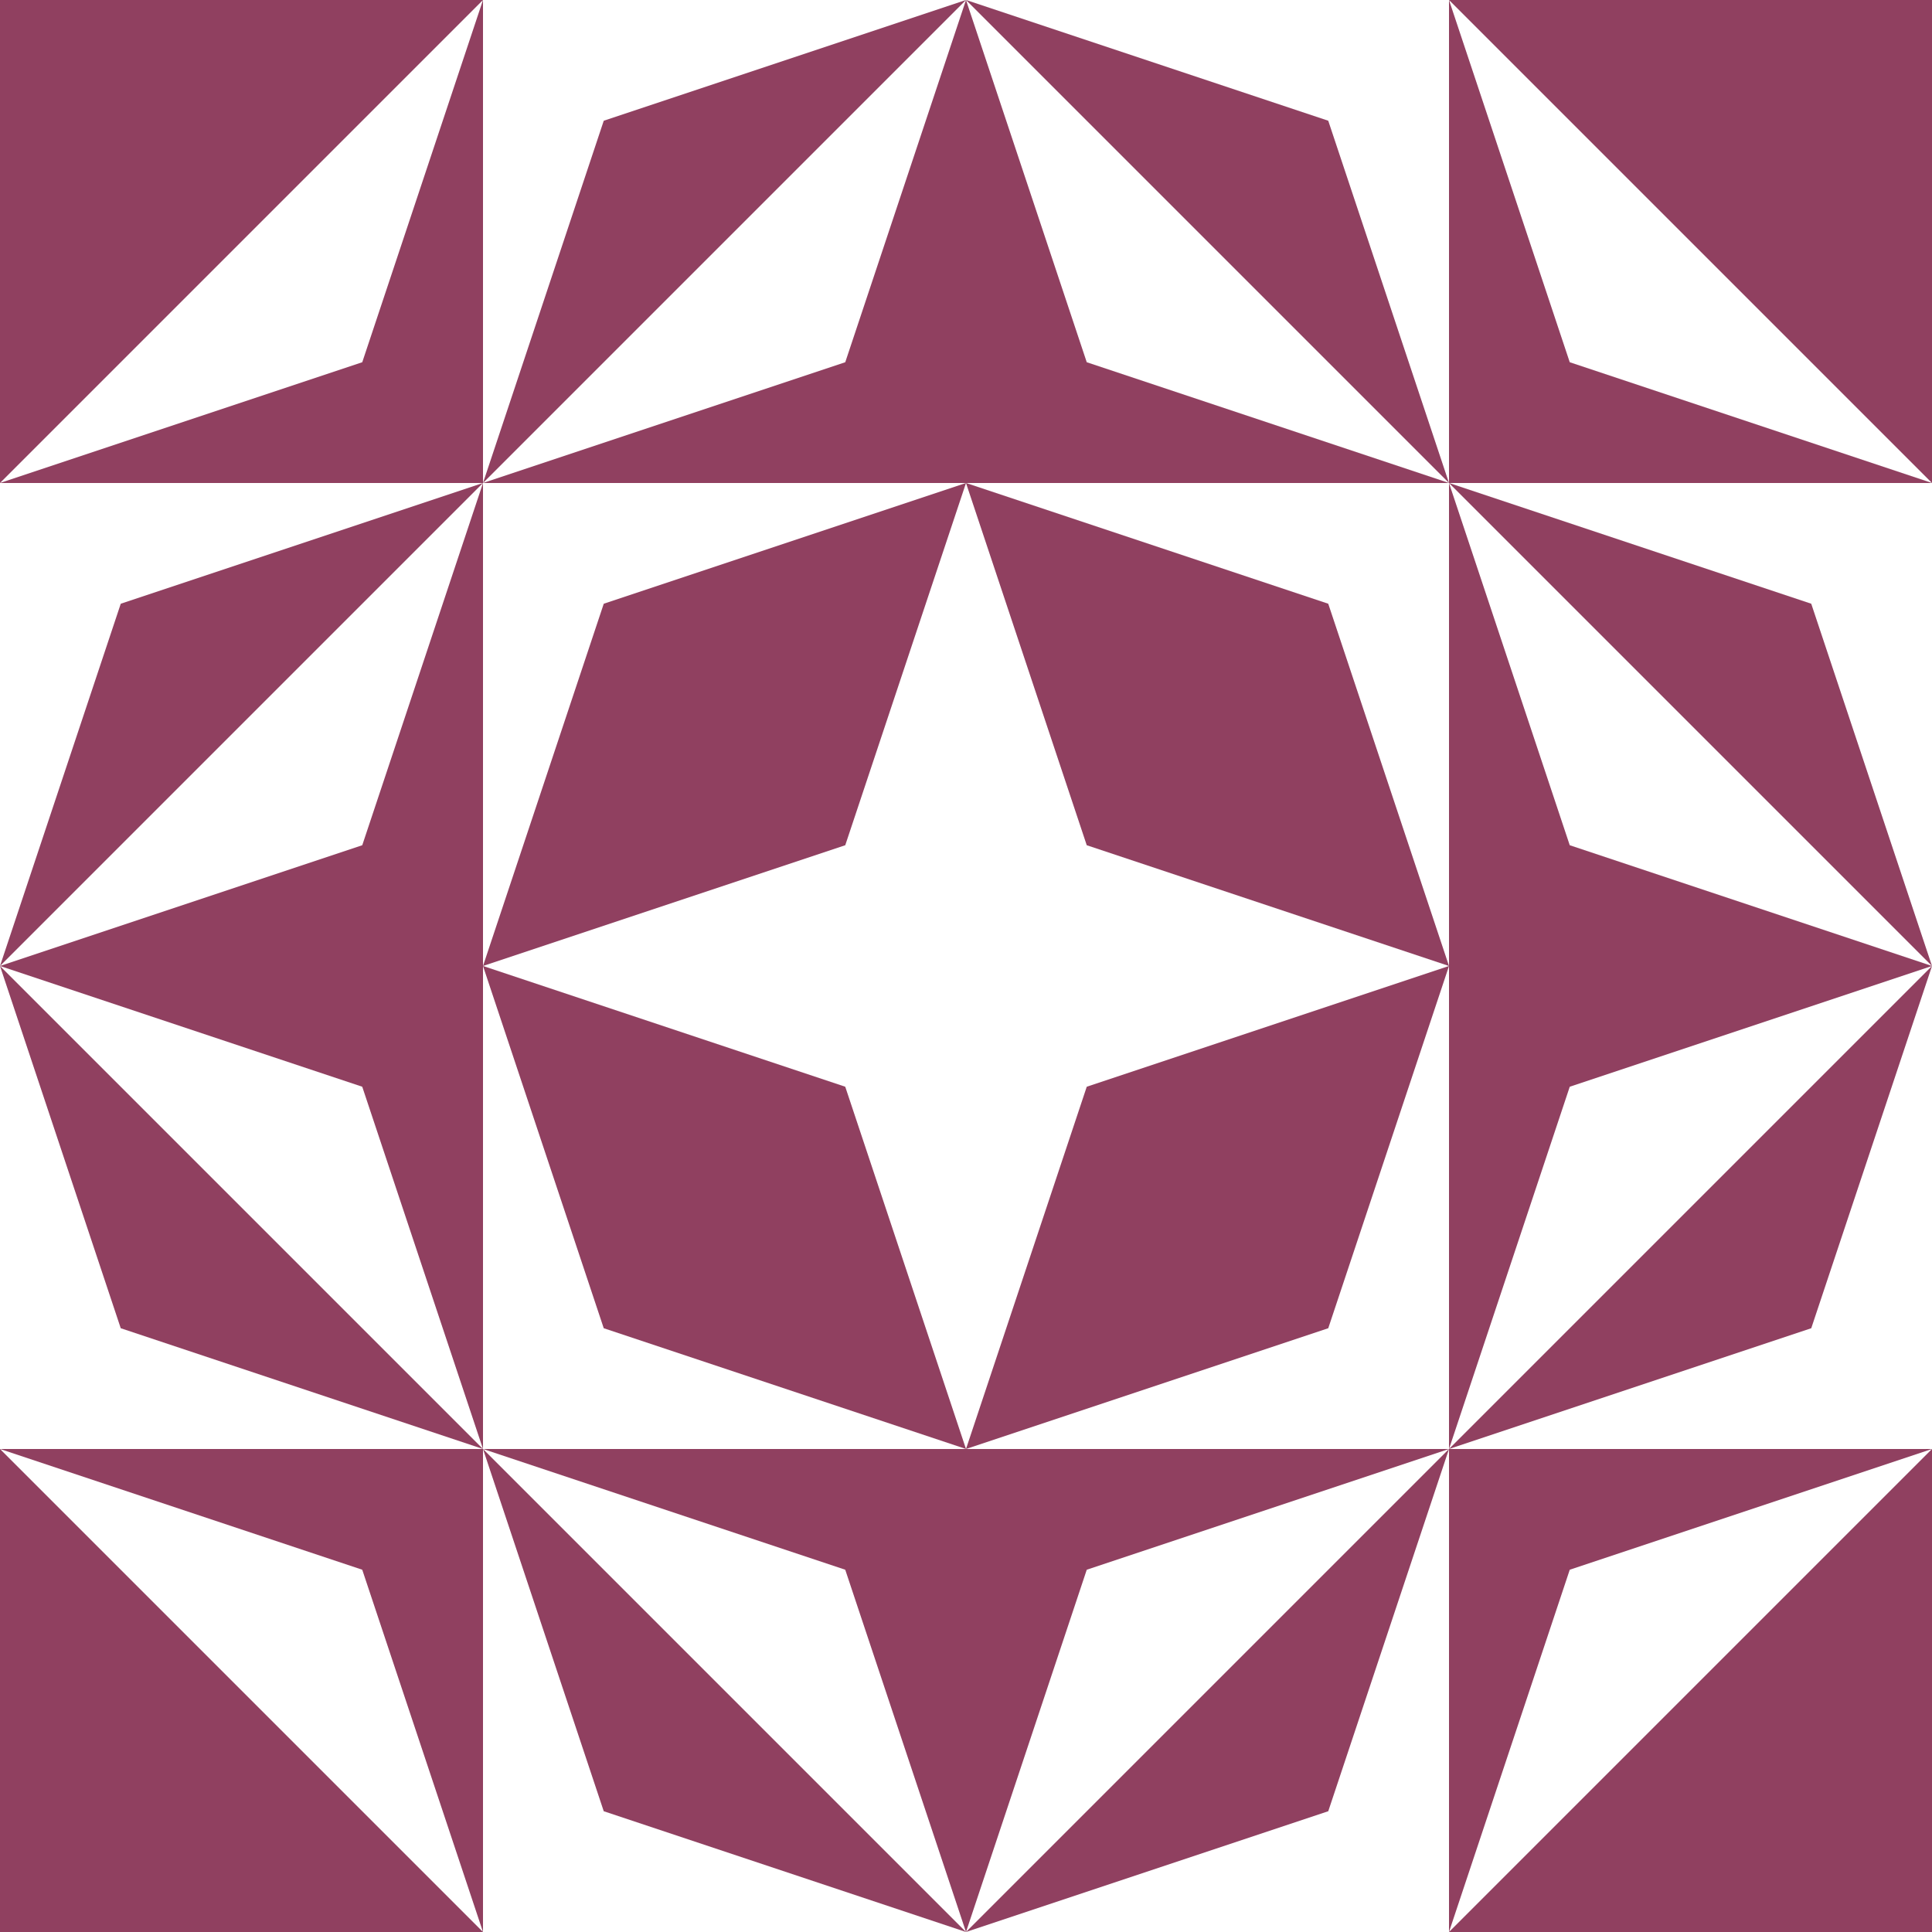 <?xml version="1.0" standalone="no"?>
<!DOCTYPE svg PUBLIC
   "-//W3C//DTD SVG 1.1/EN"
   "http://www.w3.org/Graphics/SVG/1.1/DTD/svg11.dtd">

<svg width="480" height="480" version="1.1"
     xmlns="http://www.w3.org/2000/svg">
  <title>a boring SVG shape</title>
  <desc>
    Lua generator commit: 2472d776
    Generated from hex: 9467e88c 1df3e004
    1 1 shape=13 turn=0 invert=0
    2 1 shape=13 turn=1 invert=0
    2 2 shape=13 turn=2 invert=0
    1 2 shape=13 turn=3 invert=0
    0 0 shape=2 turn=2 invert=1
    3 0 shape=2 turn=3 invert=1
    3 3 shape=2 turn=4 invert=1
    0 3 shape=2 turn=5 invert=1
    1 0 shape=16 turn=0 invert=1
    2 0 shape=16 turn=1 invert=1
    3 1 shape=16 turn=1 invert=1
    3 2 shape=16 turn=2 invert=1
    2 3 shape=16 turn=2 invert=1
    1 3 shape=16 turn=3 invert=1
    0 2 shape=16 turn=3 invert=1
    0 1 shape=16 turn=0 invert=1
  </desc>
  <path d="M 240 120 L 210 210 L 120 240 L 150 150 Z" fill="#904060" />
  <path d="M 360 240 L 270 210 L 240 120 L 330 150 Z" fill="#904060" />
  <path d="M 240 360 L 270 270 L 360 240 L 330 330 Z" fill="#904060" />
  <path d="M 120 240 L 210 270 L 240 360 L 150 330 Z" fill="#904060" />
  <path d="M 0 120 L 120 0 L 90 90 Z M 120 120 L 120 0 L 0 0 L 0 120 Z" fill="#904060" />
  <path d="M 360 0 L 480 120 L 390 90 Z M 360 120 L 480 120 L 480 0 L 360 0 Z" fill="#904060" />
  <path d="M 480 360 L 360 480 L 390 390 Z M 360 360 L 360 480 L 480 480 L 480 360 Z" fill="#904060" />
  <path d="M 120 480 L 0 360 L 90 390 Z M 120 360 L 0 360 L 0 480 L 120 480 Z" fill="#904060" />
  <path d="M 240 0 L 210 90 L 120 120 L 240 0 L 150 30 L 120 120 L 120 0 Z M 120 0 L 120 120 L 240 120 L 240 0 Z" fill="#904060" />
  <path d="M 360 120 L 270 90 L 240 0 L 360 120 L 330 30 L 240 0 L 360 0 Z M 360 0 L 240 0 L 240 120 L 360 120 Z" fill="#904060" />
  <path d="M 480 240 L 390 210 L 360 120 L 480 240 L 450 150 L 360 120 L 480 120 Z M 480 120 L 360 120 L 360 240 L 480 240 Z" fill="#904060" />
  <path d="M 360 360 L 390 270 L 480 240 L 360 360 L 450 330 L 480 240 L 480 360 Z M 480 360 L 480 240 L 360 240 L 360 360 Z" fill="#904060" />
  <path d="M 240 480 L 270 390 L 360 360 L 240 480 L 330 450 L 360 360 L 360 480 Z M 360 480 L 360 360 L 240 360 L 240 480 Z" fill="#904060" />
  <path d="M 120 360 L 210 390 L 240 480 L 120 360 L 150 450 L 240 480 L 120 480 Z M 120 480 L 240 480 L 240 360 L 120 360 Z" fill="#904060" />
  <path d="M 0 240 L 90 270 L 120 360 L 0 240 L 30 330 L 120 360 L 0 360 Z M 0 360 L 120 360 L 120 240 L 0 240 Z" fill="#904060" />
  <path d="M 120 120 L 90 210 L 0 240 L 120 120 L 30 150 L 0 240 L 0 120 Z M 0 120 L 0 240 L 120 240 L 120 120 Z" fill="#904060" />
</svg>
